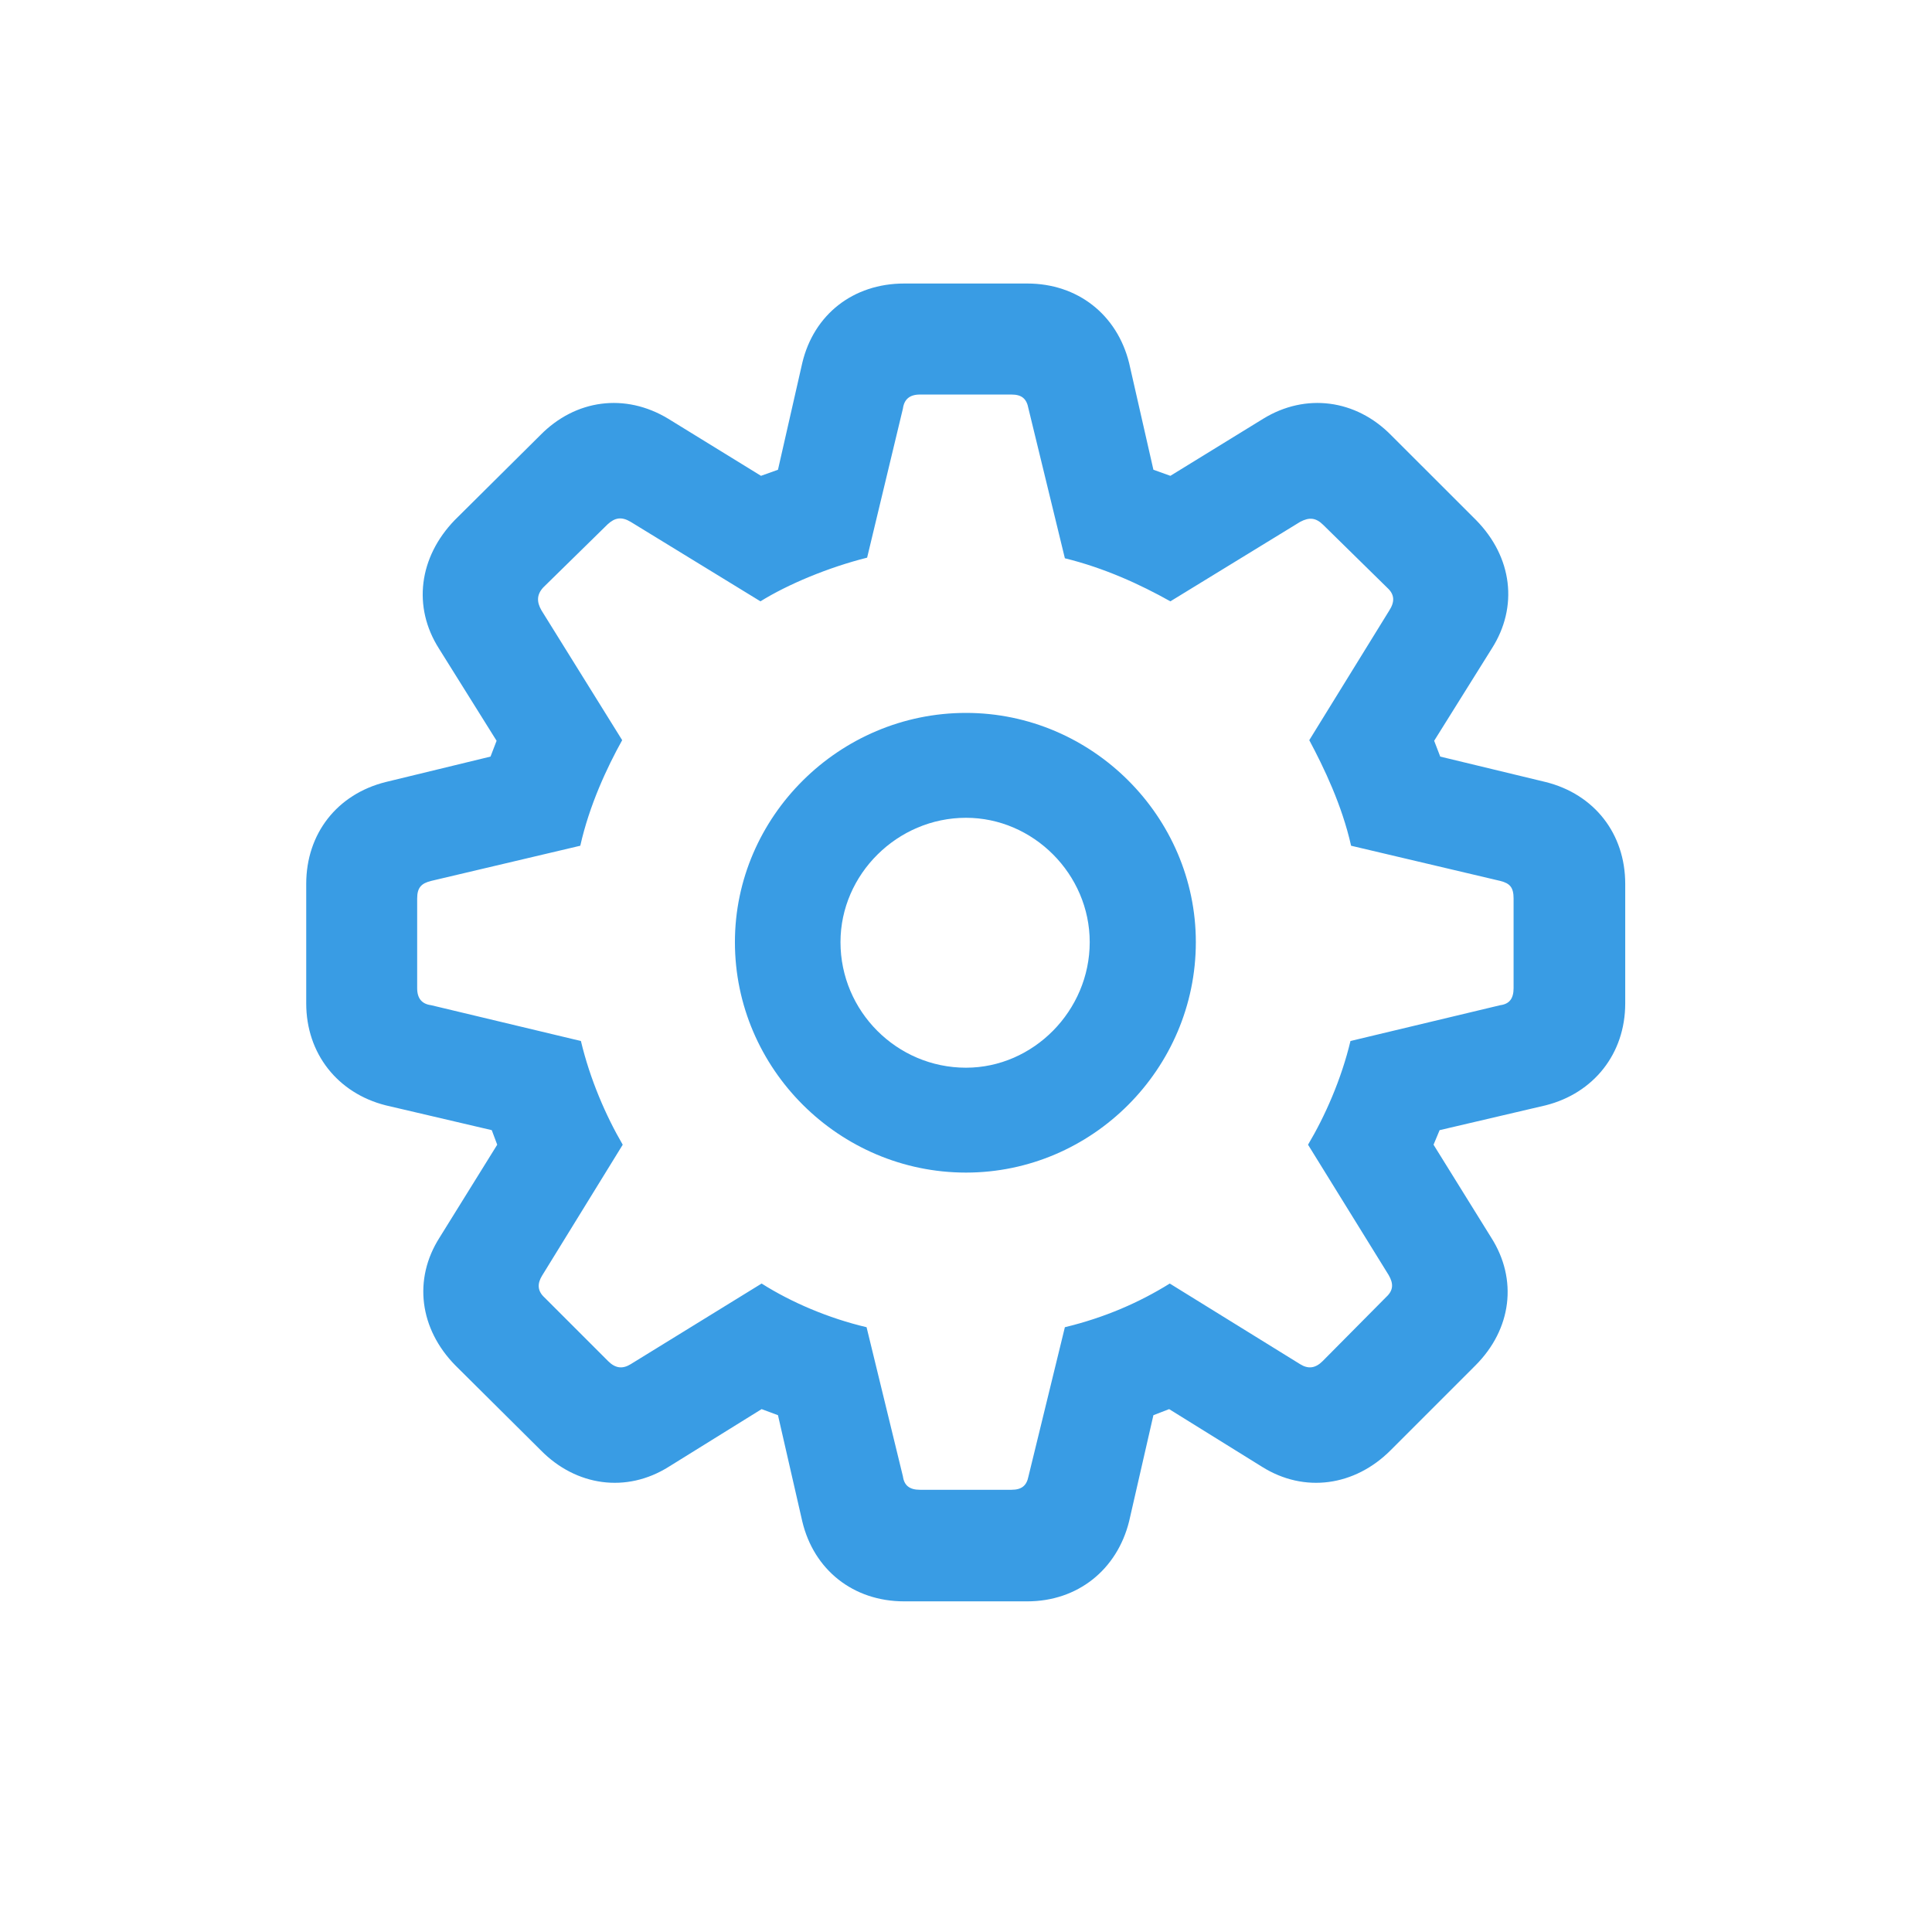 <svg width="28" height="28" viewBox="0 0 28 28" fill="none" xmlns="http://www.w3.org/2000/svg">
<path d="M13.104 23.208H14.888C15.617 23.208 16.189 22.751 16.364 22.048L16.716 20.51L16.944 20.422L18.289 21.257C18.904 21.644 19.634 21.538 20.152 21.02L21.383 19.789C21.91 19.262 21.998 18.541 21.611 17.935L20.776 16.59L20.864 16.379L22.402 16.019C23.097 15.843 23.554 15.271 23.554 14.542V12.81C23.554 12.081 23.105 11.51 22.402 11.334L20.873 10.965L20.785 10.736L21.62 9.4C22.007 8.794 21.919 8.073 21.392 7.537L20.161 6.307C19.651 5.788 18.922 5.691 18.307 6.069L16.962 6.896L16.716 6.808L16.364 5.261C16.189 4.558 15.617 4.109 14.888 4.109H13.104C12.365 4.109 11.794 4.558 11.627 5.261L11.275 6.808L11.029 6.896L9.685 6.069C9.061 5.691 8.34 5.788 7.83 6.307L6.591 7.537C6.072 8.073 5.976 8.794 6.362 9.4L7.197 10.736L7.109 10.965L5.589 11.334C4.886 11.51 4.438 12.081 4.438 12.81V14.542C4.438 15.271 4.895 15.843 5.589 16.019L7.127 16.379L7.206 16.59L6.371 17.935C5.984 18.541 6.081 19.262 6.6 19.789L7.839 21.02C8.349 21.538 9.078 21.644 9.693 21.257L11.038 20.422L11.275 20.51L11.627 22.048C11.794 22.751 12.365 23.208 13.104 23.208ZM13.332 21.591C13.183 21.591 13.104 21.529 13.086 21.398L12.559 19.235C12.005 19.104 11.469 18.875 11.038 18.602L9.14 19.771C9.025 19.842 8.92 19.833 8.814 19.727L7.892 18.805C7.786 18.708 7.786 18.602 7.856 18.488L9.025 16.59C8.779 16.168 8.551 15.641 8.419 15.087L6.248 14.568C6.116 14.551 6.046 14.472 6.046 14.322V13.021C6.046 12.863 6.107 12.802 6.248 12.767L8.41 12.257C8.542 11.668 8.797 11.123 9.017 10.727L7.848 8.847C7.777 8.724 7.777 8.618 7.874 8.513L8.806 7.599C8.911 7.502 9.008 7.484 9.14 7.563L11.021 8.715C11.416 8.469 12.005 8.223 12.567 8.082L13.086 5.92C13.104 5.788 13.183 5.718 13.332 5.718H14.659C14.809 5.718 14.879 5.779 14.905 5.92L15.433 8.091C16.004 8.231 16.523 8.469 16.962 8.715L18.843 7.563C18.975 7.493 19.071 7.502 19.177 7.607L20.108 8.521C20.214 8.618 20.214 8.724 20.135 8.847L18.975 10.727C19.186 11.123 19.449 11.668 19.581 12.257L21.743 12.767C21.884 12.802 21.936 12.863 21.936 13.021V14.322C21.936 14.472 21.875 14.551 21.743 14.568L19.572 15.087C19.44 15.641 19.203 16.177 18.957 16.59L20.126 18.48C20.196 18.602 20.196 18.699 20.091 18.796L19.168 19.727C19.062 19.833 18.957 19.842 18.843 19.771L16.953 18.602C16.514 18.875 16.013 19.095 15.433 19.235L14.905 21.398C14.879 21.529 14.809 21.591 14.659 21.591H13.332ZM14 16.994C15.828 16.994 17.331 15.491 17.331 13.654C17.331 11.835 15.828 10.332 14 10.332C12.163 10.332 10.651 11.835 10.651 13.654C10.651 15.491 12.163 16.994 14 16.994ZM14 15.474C12.998 15.474 12.181 14.656 12.181 13.654C12.181 12.67 13.007 11.852 14 11.852C14.976 11.852 15.793 12.67 15.793 13.654C15.793 14.648 14.976 15.474 14 15.474Z" fill="#399CE4"/>
</svg>
